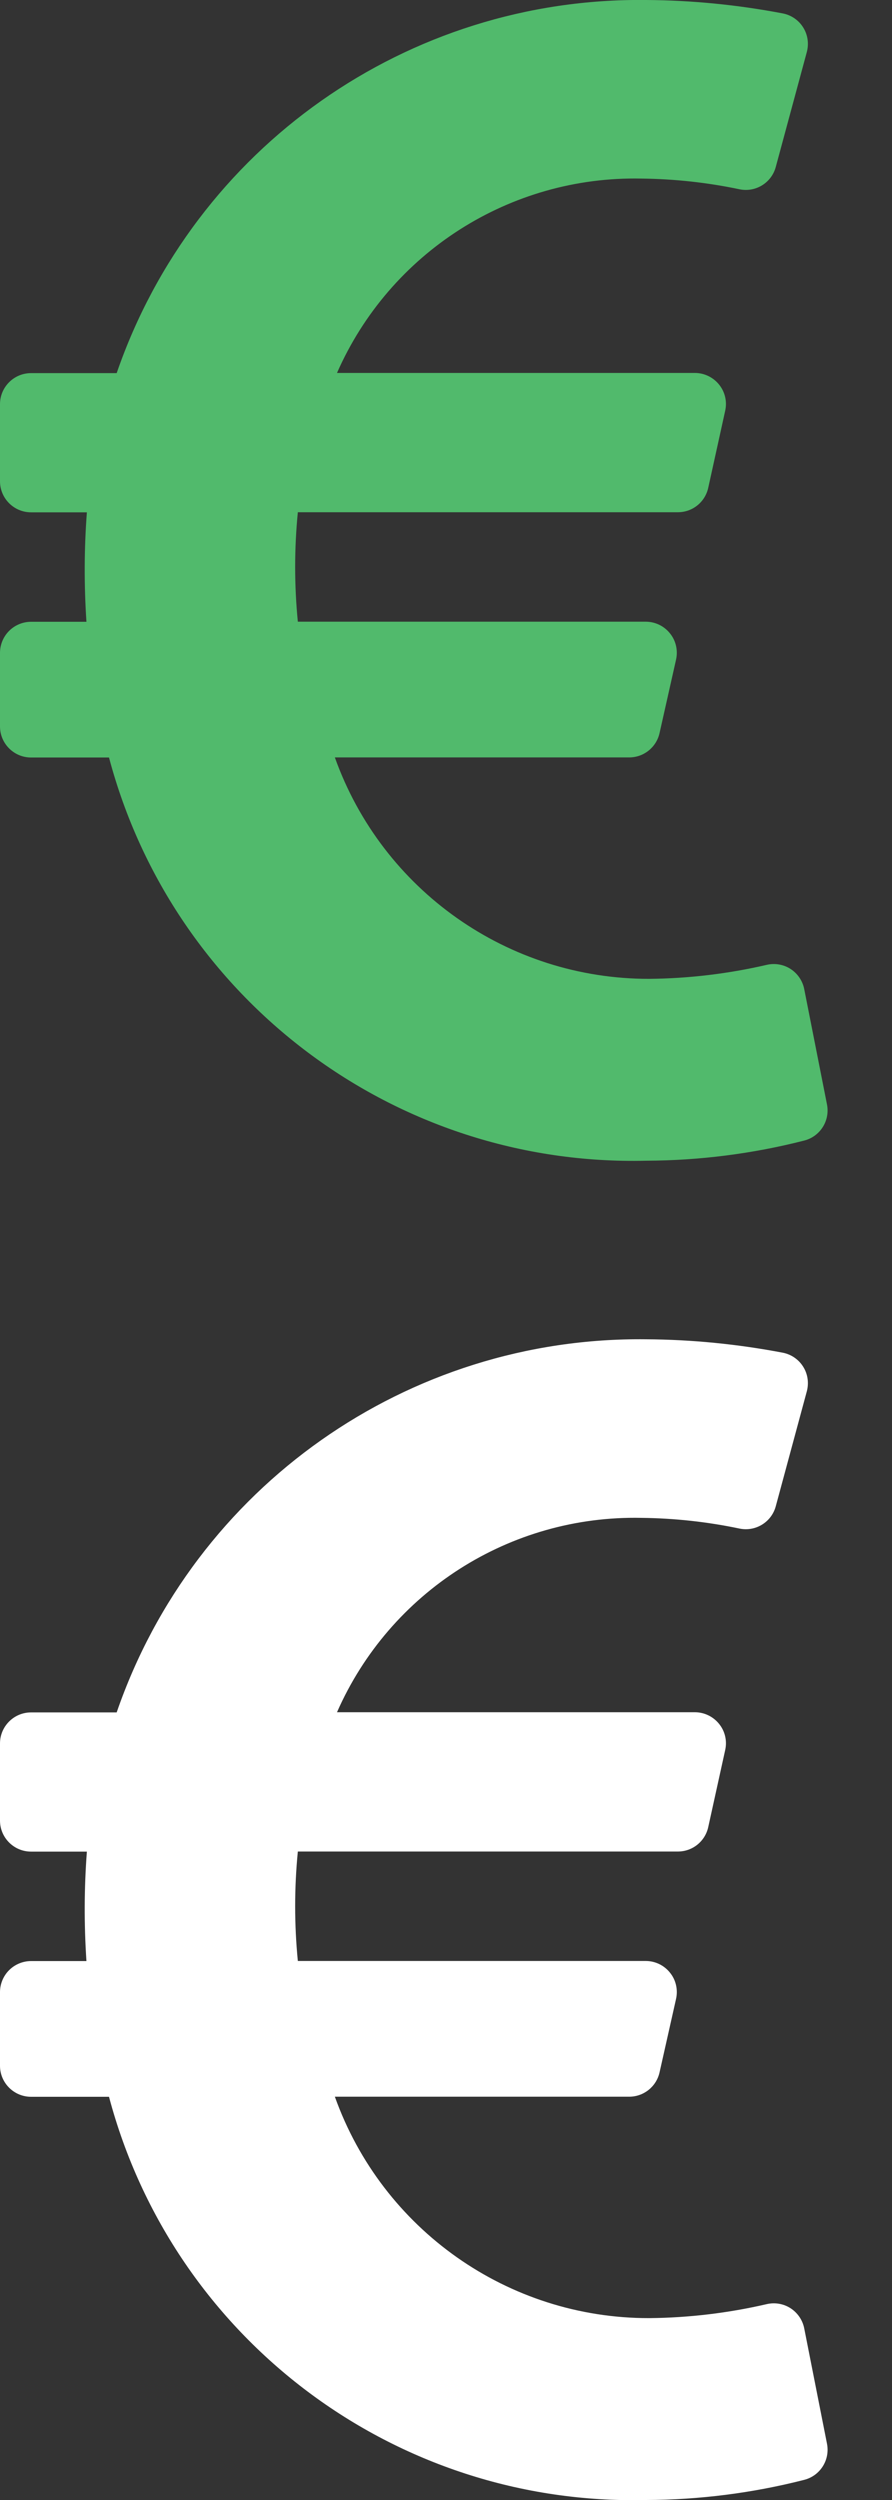 <?xml version="1.0" encoding="UTF-8"?>
<svg width="10px" height="28px" viewBox="0 0 10 28" version="1.1" xmlns="http://www.w3.org/2000/svg" xmlns:xlink="http://www.w3.org/1999/xlink">
    <rect x="0" y="0" width="10" height="28" fill="#333333" stroke="none"/>
    <!-- Generator: Sketch 56 (81588) - https://sketch.com -->
    <title>Artboard</title>
    <desc>Created with Sketch.</desc>
    <g id="Artboard" stroke="none" stroke-width="1" fill="none" fill-rule="evenodd">
        <g id="euro-sign" fill="#51BA6C" fill-rule="nonzero">
            <path d="M9.016,11.078 C8.998,10.986 8.943,10.905 8.864,10.853 C8.785,10.802 8.689,10.785 8.597,10.806 C8.165,10.906 7.723,10.959 7.279,10.963 C5.698,10.966 4.286,9.972 3.754,8.483 L7.054,8.483 C7.217,8.483 7.358,8.37 7.394,8.211 L7.579,7.388 C7.602,7.285 7.578,7.176 7.511,7.094 C7.445,7.011 7.345,6.963 7.239,6.963 L3.339,6.963 C3.299,6.555 3.299,6.145 3.339,5.737 L7.6,5.737 C7.764,5.737 7.905,5.623 7.94,5.463 L8.13,4.6 C8.153,4.497 8.128,4.389 8.061,4.307 C7.995,4.225 7.895,4.177 7.79,4.177 L3.778,4.177 C4.371,2.828 5.718,1.969 7.191,2 C7.561,2.004 7.929,2.044 8.291,2.12 C8.471,2.157 8.649,2.048 8.697,1.87 L9.045,0.583 C9.07,0.489 9.056,0.389 9.004,0.307 C8.953,0.225 8.869,0.168 8.774,0.15 C8.27,0.054 7.757,0.003 7.244,7.10537315e-15 C4.571,-0.032 2.179,1.652 1.308,4.179 L0.348,4.179 C0.156,4.179 -1.43883946e-06,4.335 -1.43883946e-06,4.527 L-1.43883946e-06,5.39 C-1.43883946e-06,5.582 0.156,5.738 0.348,5.738 L0.974,5.738 C0.943,6.146 0.942,6.556 0.969,6.964 L0.348,6.964 C0.256,6.964 0.167,7.001 0.102,7.066 C0.036,7.132 -0,7.221 -1.43883946e-06,7.313 L-1.43883946e-06,8.136 C-1.43883946e-06,8.328 0.156,8.484 0.348,8.484 L1.222,8.484 C1.944,11.201 4.434,13.068 7.244,13 C7.842,12.998 8.438,12.922 9.017,12.774 C9.194,12.728 9.305,12.554 9.272,12.374 L9.016,11.078 Z"></path>
        </g>
        <g id="euro-sign-copy" transform="translate(0, 15)" fill="#FFFFFF" fill-rule="nonzero">
            <path d="M9.016,11.078 C8.998,10.986 8.943,10.905 8.864,10.853 C8.785,10.802 8.689,10.785 8.597,10.806 C8.165,10.906 7.723,10.959 7.279,10.963 C5.698,10.966 4.286,9.972 3.754,8.483 L7.054,8.483 C7.217,8.483 7.358,8.37 7.394,8.211 L7.579,7.388 C7.602,7.285 7.578,7.176 7.511,7.094 C7.445,7.011 7.345,6.963 7.239,6.963 L3.339,6.963 C3.299,6.555 3.299,6.145 3.339,5.737 L7.6,5.737 C7.764,5.737 7.905,5.623 7.94,5.463 L8.13,4.6 C8.153,4.497 8.128,4.389 8.061,4.307 C7.995,4.225 7.895,4.177 7.79,4.177 L3.778,4.177 C4.371,2.828 5.718,1.969 7.191,2 C7.561,2.004 7.929,2.044 8.291,2.12 C8.471,2.157 8.649,2.048 8.697,1.87 L9.045,0.583 C9.07,0.489 9.056,0.389 9.004,0.307 C8.953,0.225 8.869,0.168 8.774,0.15 C8.27,0.054 7.757,0.003 7.244,7.10537315e-15 C4.571,-0.032 2.179,1.652 1.308,4.179 L0.348,4.179 C0.156,4.179 -1.43883946e-06,4.335 -1.43883946e-06,4.527 L-1.43883946e-06,5.39 C-1.43883946e-06,5.582 0.156,5.738 0.348,5.738 L0.974,5.738 C0.943,6.146 0.942,6.556 0.969,6.964 L0.348,6.964 C0.256,6.964 0.167,7.001 0.102,7.066 C0.036,7.132 -0,7.221 -1.43883946e-06,7.313 L-1.43883946e-06,8.136 C-1.43883946e-06,8.328 0.156,8.484 0.348,8.484 L1.222,8.484 C1.944,11.201 4.434,13.068 7.244,13 C7.842,12.998 8.438,12.922 9.017,12.774 C9.194,12.728 9.305,12.554 9.272,12.374 L9.016,11.078 Z" id="euro-sign"></path>
        </g>
    </g>
</svg>